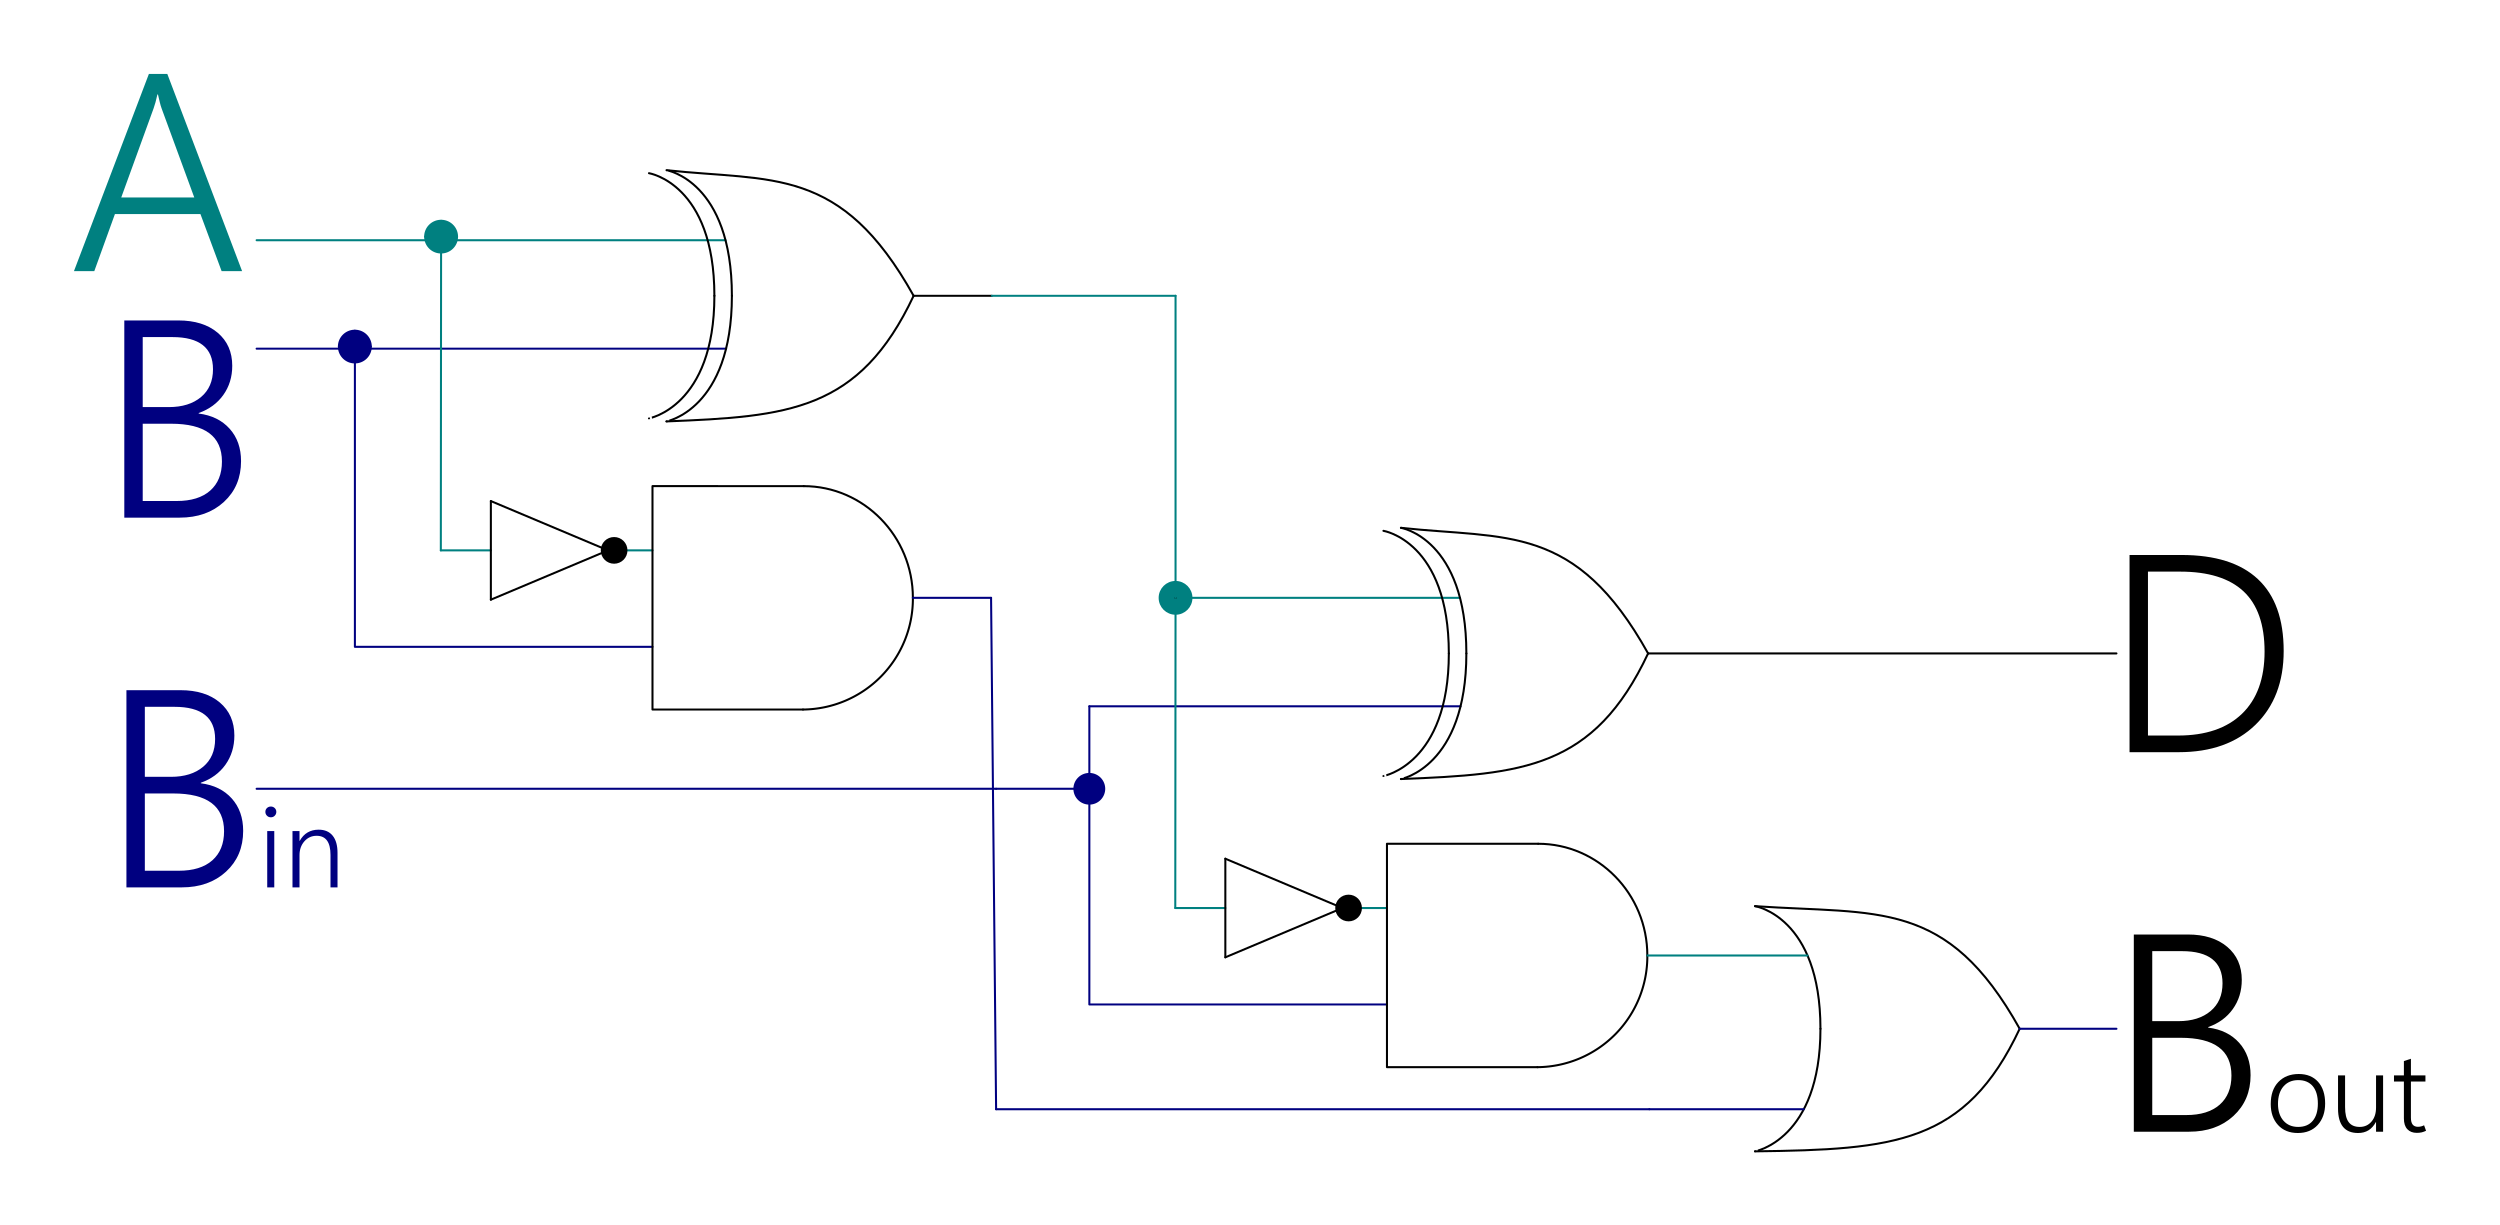 <?xml version="1.0" encoding="UTF-8"?>
<!-- 2023-04-16 23:35:14 Generated by QCAD 3.27.6 SVG Exporter -->
<svg width="304.27mm" height="149.129mm" viewBox="-40.411 -12 101.423 49.709" version="1.1" xmlns="http://www.w3.org/2000/svg" style="stroke-linecap:round;stroke-linejoin:round;fill:none">
    <g transform="scale(1,-1)">
        <!-- Line -->
        <path d="M-10.977,2.255 L-30,2.255 " style="stroke:#008080;stroke-width:0.083;"/>
        <!-- Line -->
        <path d="M18.819,-12.254 L7.28,-12.254 " style="stroke:#008080;stroke-width:0.083;"/>
        <!-- Line -->
        <path d="M-10.954,-2.145 L-30,-2.145 " style="stroke:#000080;stroke-width:0.083;"/>
        <!-- Line -->
        <path d="M18.842,-16.654 L3.783,-16.654 " style="stroke:#000080;stroke-width:0.083;"/>
        <!-- Line -->
        <path d="M-13.94,-10.328 L-15.496,-10.328 " style="stroke:#008080;stroke-width:0.083;"/>
        <!-- Line -->
        <path d="M15.857,-24.837 L14.3,-24.837 " style="stroke:#008080;stroke-width:0.083;"/>
        <!-- Line -->
        <path d="M-20.497,-10.328 L-22.527,-10.328 " style="stroke:#008080;stroke-width:0.083;"/>
        <!-- Line -->
        <path d="M9.3,-24.837 L7.269,-24.837 " style="stroke:#008080;stroke-width:0.083;"/>
        <!-- Polyline -->
        <path d="M-22.527,-10.328 L-22.516,2.479" style="stroke:#008080;stroke-width:0.083;"/>
        <!-- Polyline -->
        <path d="M7.269,-24.837 L7.28,-12.254" style="stroke:#008080;stroke-width:0.083;"/>
        <!-- Polyline -->
        <path d="M-13.94,-14.241 L-26.013,-14.241 L-26.013,-2.058" style="stroke:#000080;stroke-width:0.083;"/>
        <!-- Polyline -->
        <path d="M15.857,-28.75 L3.783,-28.75 L3.783,-16.654" style="stroke:#000080;stroke-width:0.083;"/>
        <!-- Polyline -->
        <path d="M-7.834,-16.785 L-13.94,-16.785 L-13.94,-7.721 L-7.805,-7.722" style="stroke:#000000;stroke-width:0.083;"/>
        <!-- Polyline -->
        <path d="M21.962,-31.294 L15.857,-31.294 L15.857,-22.23 L21.991,-22.231" style="stroke:#000000;stroke-width:0.083;"/>
        <!-- Spline -->
        <path d="M-7.805,-7.722 C-5.373,-7.722 -3.376,-9.752 -3.376,-12.254" style="stroke:#000000;stroke-width:0.083;"/>
        <!-- Spline -->
        <path d="M21.991,-22.231 C24.423,-22.231 26.42,-24.261 26.42,-26.763" style="stroke:#000000;stroke-width:0.083;"/>
        <!-- Arc -->
        <path d="M-3.376,-12.254 A4.497,4.497 0 0,0 -7.834,-16.785" style="stroke:#000000;stroke-width:0.083;"/>
        <!-- Arc -->
        <path d="M26.42,-26.763 A4.497,4.497 0 0,0 21.962,-31.294" style="stroke:#000000;stroke-width:0.083;"/>
        <!-- Polyline -->
        <path d="M-3.346,0 L-0.173,0" style="stroke:#000000;stroke-width:0.083;"/>
        <!-- Polyline -->
        <path d="M-3.376,-12.254 L-0.204,-12.254" style="stroke:#000080;stroke-width:0.083;"/>
        <!-- Spline -->
        <path d="M-13.371,-5.096 C-13.38,-5.097 -10.719,-4.618 -10.719,0" style="stroke:#000000;stroke-width:0.083;"/>
        <!-- Spline -->
        <path d="M16.425,-19.605 C16.416,-19.606 19.078,-19.127 19.078,-14.509" style="stroke:#000000;stroke-width:0.083;"/>
        <!-- Spline -->
        <path d="M-10.719,0 C-10.719,4.664 -13.372,5.096 -13.371,5.096" style="stroke:#000000;stroke-width:0.083;"/>
        <!-- Spline -->
        <path d="M19.078,-14.509 C19.078,-9.845 16.425,-9.413 16.425,-9.413" style="stroke:#000000;stroke-width:0.083;"/>
        <!-- Spline -->
        <path d="M-13.371,5.096 C-9.086,4.629 -6.295,5.291 -3.346,0" style="stroke:#000000;stroke-width:0.083;"/>
        <!-- Spline -->
        <path d="M16.425,-9.413 C20.71,-9.88 23.501,-9.218 26.451,-14.509" style="stroke:#000000;stroke-width:0.083;"/>
        <!-- Spline -->
        <path d="M30.79,-24.762 C35.786,-25.107 38.577,-24.445 41.526,-29.736" style="stroke:#000000;stroke-width:0.083;"/>
        <!-- Spline -->
        <path d="M-3.346,0 C-5.545,-4.678 -8.429,-4.9 -13.371,-5.096" style="stroke:#000000;stroke-width:0.083;"/>
        <!-- Spline -->
        <path d="M26.451,-14.509 C24.251,-19.187 21.367,-19.409 16.425,-19.605" style="stroke:#000000;stroke-width:0.083;"/>
        <!-- Spline -->
        <path d="M41.526,-29.736 C39.327,-34.414 36.443,-34.636 30.79,-34.709" style="stroke:#000000;stroke-width:0.083;"/>
        <!-- Spline -->
        <path d="M-14.082,-4.974 C-14.091,-4.974 -11.429,-4.507 -11.429,0" style="stroke:#000000;stroke-width:0.083;"/>
        <!-- Spline -->
        <path d="M15.714,-19.483 C15.705,-19.483 18.367,-19.016 18.367,-14.509" style="stroke:#000000;stroke-width:0.083;"/>
        <!-- Spline -->
        <path d="M30.79,-34.709 C30.781,-34.71 33.443,-34.243 33.443,-29.736" style="stroke:#000000;stroke-width:0.083;"/>
        <!-- Spline -->
        <path d="M-11.429,0 C-11.429,4.551 -14.082,4.974 -14.082,4.974" style="stroke:#000000;stroke-width:0.083;"/>
        <!-- Spline -->
        <path d="M18.367,-14.509 C18.367,-9.958 15.714,-9.535 15.714,-9.535" style="stroke:#000000;stroke-width:0.083;"/>
        <!-- Spline -->
        <path d="M33.443,-29.736 C33.443,-25.185 30.79,-24.762 30.79,-24.762" style="stroke:#000000;stroke-width:0.083;"/>
        <!-- Arc -->
        <path d="M-25.369,-2.06 A0.644,0.644 0 0,0 -26.015,-2.702" style="stroke:#000080;stroke-width:0.083;"/>
        <!-- Arc -->
        <path d="M-21.87,2.4 A0.644,0.644 0 0,0 -22.516,1.758" style="stroke:#008080;stroke-width:0.083;"/>
        <!-- Arc -->
        <path d="M-26.015,-2.702 A0.644,0.644 0 0,0 -26.661,-2.06" style="stroke:#000080;stroke-width:0.083;"/>
        <!-- Arc -->
        <path d="M-22.516,1.758 A0.644,0.644 0 0,0 -23.162,2.4" style="stroke:#008080;stroke-width:0.083;"/>
        <!-- Arc -->
        <path d="M-26.661,-2.06 A0.644,0.644 0 0,0 -26.015,-1.418" style="stroke:#000080;stroke-width:0.083;"/>
        <!-- Arc -->
        <path d="M-23.162,2.4 A0.644,0.644 0 0,0 -22.516,3.042" style="stroke:#008080;stroke-width:0.083;"/>
        <!-- Arc -->
        <path d="M-26.015,-1.418 A0.644,0.644 0 0,0 -25.369,-2.06" style="stroke:#000080;stroke-width:0.083;"/>
        <!-- Arc -->
        <path d="M-22.516,3.042 A0.644,0.644 0 0,0 -21.87,2.4" style="stroke:#008080;stroke-width:0.083;"/>
        <!-- Text: Bout -->
        <g>
            <path d="M46.156,-33.912 L46.156,-25.912 L48.349,-25.912 C49.018,-25.912 49.55,-26.078 49.944,-26.411 C50.339,-26.744 50.536,-27.191 50.536,-27.753 C50.536,-28.203 50.415,-28.597 50.173,-28.936 C49.931,-29.274 49.599,-29.518 49.175,-29.666 L49.175,-29.689 C49.703,-29.756 50.121,-29.961 50.43,-30.305 C50.738,-30.649 50.893,-31.087 50.893,-31.619 C50.893,-32.296 50.661,-32.847 50.198,-33.273 C49.735,-33.699 49.135,-33.912 48.399,-33.912 Z M46.904,-26.587 L46.904,-29.427 L47.964,-29.427 C48.511,-29.427 48.946,-29.291 49.269,-29.019 C49.593,-28.748 49.755,-28.372 49.755,-27.892 C49.755,-27.457 49.617,-27.131 49.342,-26.913 C49.067,-26.696 48.656,-26.587 48.109,-26.587 Z M46.904,-30.102 L46.904,-33.237 L48.282,-33.237 C48.87,-33.237 49.322,-33.096 49.64,-32.816 C49.958,-32.535 50.117,-32.142 50.117,-31.636 C50.117,-31.122 49.945,-30.738 49.601,-30.484 C49.257,-30.229 48.741,-30.102 48.053,-30.102 Z" style="fill:#000000;fill-rule:evenodd;"/>
            <path d="M52.809,-33.965 C52.472,-33.965 52.205,-33.857 52.007,-33.641 C51.809,-33.424 51.711,-33.141 51.711,-32.789 C51.711,-32.408 51.814,-32.111 52.02,-31.896 C52.226,-31.681 52.501,-31.572 52.846,-31.571 C53.18,-31.571 53.441,-31.677 53.632,-31.889 C53.822,-32.101 53.918,-32.394 53.918,-32.767 C53.918,-33.127 53.818,-33.417 53.619,-33.636 C53.419,-33.856 53.149,-33.965 52.809,-33.965 M52.824,-33.718 C53.08,-33.718 53.277,-33.635 53.416,-33.469 C53.554,-33.303 53.623,-33.071 53.623,-32.772 C53.623,-32.465 53.554,-32.23 53.416,-32.065 C53.277,-31.901 53.081,-31.819 52.829,-31.819 C52.577,-31.819 52.377,-31.904 52.228,-32.075 C52.08,-32.246 52.005,-32.483 52.005,-32.785 C52.005,-33.069 52.079,-33.296 52.226,-33.464 C52.373,-33.633 52.573,-33.718 52.824,-33.718 M56.269,-33.912 L55.983,-33.912 L55.983,-33.523 L55.974,-33.523 C55.896,-33.671 55.796,-33.781 55.677,-33.855 C55.557,-33.929 55.416,-33.965 55.254,-33.965 C54.983,-33.965 54.78,-33.882 54.645,-33.717 C54.509,-33.551 54.441,-33.302 54.441,-32.97 L54.441,-31.627 L54.727,-31.627 L54.727,-32.914 C54.727,-33.19 54.775,-33.392 54.872,-33.522 C54.969,-33.653 55.118,-33.718 55.321,-33.718 C55.516,-33.718 55.675,-33.646 55.798,-33.502 C55.922,-33.359 55.983,-33.169 55.983,-32.932 L55.983,-31.627 L56.269,-31.627 Z M58.012,-33.874 C57.955,-33.902 57.897,-33.923 57.838,-33.938 C57.778,-33.952 57.711,-33.959 57.637,-33.959 C57.473,-33.959 57.345,-33.909 57.252,-33.81 C57.159,-33.711 57.113,-33.566 57.113,-33.374 L57.113,-31.877 L56.711,-31.877 L56.711,-31.627 L57.113,-31.627 L57.113,-31.047 L57.398,-30.953 L57.398,-31.627 L57.987,-31.627 L57.987,-31.877 L57.398,-31.877 L57.398,-33.341 C57.398,-33.471 57.422,-33.566 57.471,-33.625 C57.519,-33.684 57.59,-33.713 57.684,-33.713 C57.733,-33.713 57.778,-33.707 57.82,-33.695 C57.862,-33.684 57.899,-33.669 57.932,-33.651 Z" style="fill:#000000;fill-rule:evenodd;"/>
        </g>
        <!-- Text: D -->
        <g>
            <path d="M45.983,-18.515 L45.983,-10.515 L48.091,-10.515 C49.46,-10.515 50.493,-10.841 51.19,-11.494 C51.888,-12.147 52.236,-13.118 52.236,-14.409 C52.236,-15.662 51.855,-16.66 51.093,-17.402 C50.33,-18.144 49.294,-18.515 47.985,-18.515 Z M46.73,-11.19 L46.73,-17.84 L47.952,-17.84 C49.071,-17.84 49.936,-17.545 50.546,-16.956 C51.156,-16.366 51.461,-15.525 51.461,-14.431 C51.461,-13.334 51.175,-12.52 50.605,-11.988 C50.034,-11.456 49.177,-11.19 48.036,-11.19 Z" style="fill:#000000;fill-rule:evenodd;"/>
        </g>
        <!-- Text: A -->
        <g>
            <path d="M-37.411,1 L-34.371,9 L-33.623,9 L-30.589,1 L-31.42,1 L-32.279,3.315 L-35.749,3.315 L-36.586,1 Z M-35.492,3.99 L-32.53,3.99 L-33.852,7.594 C-33.882,7.676 -33.908,7.764 -33.93,7.859 C-33.953,7.954 -33.977,8.057 -34.003,8.169 L-34.025,8.169 C-34.051,8.05 -34.077,7.943 -34.103,7.848 C-34.129,7.753 -34.155,7.67 -34.181,7.6 Z" style="fill:#008080;fill-rule:evenodd;"/>
        </g>
        <!-- Text: B -->
        <g>
            <path d="M-35.368,-9 L-35.368,-1 L-33.176,-1 C-32.506,-1 -31.974,-1.166 -31.58,-1.499 C-31.186,-1.832 -30.989,-2.279 -30.989,-2.841 C-30.989,-3.291 -31.11,-3.685 -31.352,-4.024 C-31.593,-4.362 -31.926,-4.606 -32.35,-4.755 L-32.35,-4.777 C-31.822,-4.844 -31.404,-5.049 -31.095,-5.393 C-30.786,-5.737 -30.632,-6.175 -30.632,-6.707 C-30.632,-7.384 -30.863,-7.935 -31.326,-8.361 C-31.789,-8.787 -32.389,-9 -33.126,-9 Z M-34.621,-1.675 L-34.621,-4.515 L-33.561,-4.515 C-33.014,-4.515 -32.579,-4.379 -32.255,-4.107 C-31.932,-3.836 -31.77,-3.46 -31.77,-2.981 C-31.77,-2.545 -31.907,-2.219 -32.183,-2.001 C-32.458,-1.784 -32.869,-1.675 -33.416,-1.675 Z M-34.621,-5.19 L-34.621,-8.325 L-33.243,-8.325 C-32.655,-8.325 -32.202,-8.185 -31.884,-7.904 C-31.566,-7.623 -31.407,-7.23 -31.407,-6.724 C-31.407,-6.211 -31.579,-5.827 -31.923,-5.572 C-32.267,-5.317 -32.783,-5.19 -33.471,-5.19 Z" style="fill:#000080;fill-rule:evenodd;"/>
        </g>
        <!-- Text: Bin -->
        <g>
            <path d="M-35.282,-24 L-35.282,-16 L-33.09,-16 C-32.42,-16 -31.888,-16.166 -31.494,-16.499 C-31.1,-16.832 -30.903,-17.279 -30.903,-17.841 C-30.903,-18.291 -31.024,-18.685 -31.265,-19.024 C-31.507,-19.362 -31.84,-19.606 -32.264,-19.755 L-32.264,-19.777 C-31.736,-19.844 -31.317,-20.049 -31.009,-20.393 C-30.7,-20.737 -30.546,-21.175 -30.546,-21.707 C-30.546,-22.384 -30.777,-22.935 -31.24,-23.361 C-31.703,-23.787 -32.303,-24 -33.039,-24 Z M-34.535,-16.675 L-34.535,-19.515 L-33.475,-19.515 C-32.928,-19.515 -32.493,-19.379 -32.169,-19.107 C-31.846,-18.836 -31.684,-18.46 -31.684,-17.98 C-31.684,-17.545 -31.822,-17.219 -32.097,-17.001 C-32.372,-16.784 -32.783,-16.675 -33.33,-16.675 Z M-34.535,-20.19 L-34.535,-23.325 L-33.157,-23.325 C-32.569,-23.325 -32.116,-23.185 -31.798,-22.904 C-31.48,-22.623 -31.321,-22.23 -31.321,-21.724 C-31.321,-21.211 -31.493,-20.827 -31.837,-20.572 C-32.181,-20.317 -32.697,-20.19 -33.385,-20.19 Z" style="fill:#000080;fill-rule:evenodd;"/>
            <path d="M-29.424,-21.157 C-29.485,-21.157 -29.538,-21.136 -29.581,-21.092 C-29.624,-21.049 -29.645,-20.997 -29.645,-20.936 C-29.645,-20.875 -29.624,-20.824 -29.581,-20.782 C-29.538,-20.741 -29.485,-20.72 -29.422,-20.72 C-29.361,-20.72 -29.309,-20.741 -29.266,-20.782 C-29.223,-20.824 -29.201,-20.875 -29.201,-20.936 C-29.201,-20.997 -29.223,-21.049 -29.265,-21.092 C-29.307,-21.136 -29.36,-21.157 -29.424,-21.157 M-29.284,-24 L-29.57,-24 L-29.57,-21.715 L-29.284,-21.715 Z M-26.718,-24 L-27.003,-24 L-27.003,-22.683 C-27.003,-22.424 -27.05,-22.23 -27.144,-22.101 C-27.238,-21.971 -27.378,-21.907 -27.566,-21.907 C-27.765,-21.907 -27.931,-21.982 -28.062,-22.131 C-28.194,-22.281 -28.26,-22.468 -28.26,-22.692 L-28.26,-24 L-28.545,-24 L-28.545,-21.715 L-28.26,-21.715 L-28.26,-22.112 L-28.251,-22.112 C-28.166,-21.96 -28.06,-21.847 -27.932,-21.772 C-27.804,-21.697 -27.655,-21.659 -27.485,-21.659 C-27.235,-21.659 -27.045,-21.741 -26.914,-21.904 C-26.783,-22.066 -26.718,-22.3 -26.718,-22.603 Z" style="fill:#000080;fill-rule:evenodd;"/>
        </g>
        <!-- Hatch -->
        <path d="M-22.516,1.758 A0.644,0.644 0 0 0 -23.162,2.4 A0.644,0.644 0 0 0 -22.516,3.042 A0.644,0.644 0 0 0 -21.87,2.4 A0.644,0.644 0 0 0 -22.516,1.758" style="fill:#008080;fill-rule:evenodd;"/>
        <!-- Hatch -->
        <path d="M7.282,-12.896 A0.644,0.644 0 0 0 6.636,-12.254 A0.644,0.644 0 0 0 7.282,-11.612 A0.644,0.644 0 0 0 7.928,-12.254 A0.644,0.644 0 0 0 7.282,-12.896" style="fill:#008080;fill-rule:evenodd;"/>
        <!-- Hatch -->
        <path d="M-26.015,-2.702 A0.644,0.644 0 0 0 -26.661,-2.06 A0.644,0.644 0 0 0 -26.015,-1.418 A0.644,0.644 0 0 0 -25.369,-2.06 A0.644,0.644 0 0 0 -26.015,-2.702" style="fill:#000080;fill-rule:evenodd;"/>
        <!-- Hatch -->
        <path d="M3.781,-20.642 A0.644,0.644 0 0 0 3.136,-20 A0.644,0.644 0 0 0 3.781,-19.358 A0.644,0.644 0 0 0 4.427,-20 A0.644,0.644 0 0 0 3.781,-20.642" style="fill:#000080;fill-rule:evenodd;"/>
        <!-- Line -->
        <path d="M-15.746,-10.328 L-20.497,-8.328 " style="stroke:#000000;stroke-width:0.083;"/>
        <!-- Line -->
        <path d="M14.05,-24.837 L9.3,-22.837 " style="stroke:#000000;stroke-width:0.083;"/>
        <!-- Line -->
        <path d="M-20.497,-8.328 L-20.497,-12.328 " style="stroke:#000000;stroke-width:0.083;"/>
        <!-- Line -->
        <path d="M9.3,-22.837 L9.3,-26.837 " style="stroke:#000000;stroke-width:0.083;"/>
        <!-- Line -->
        <path d="M-20.497,-12.328 L-15.746,-10.328 " style="stroke:#000000;stroke-width:0.083;"/>
        <!-- Line -->
        <path d="M9.3,-26.837 L14.05,-24.837 " style="stroke:#000000;stroke-width:0.083;"/>
        <!-- Circle -->
        <!-- Circle -->
        <!-- Circle -->
        <circle cx="-15.497" cy="-10.328" r="0.5" style="stroke:#000000;stroke-width:0.083;"/>
        <!-- Circle -->
        <circle cx="14.3" cy="-24.837" r="0.5" style="stroke:#000000;stroke-width:0.083;"/>
        <!-- Hatch -->
        <path d="M-14.996,-10.328 A0.5,0.5 0 0 1 -15.996,-10.328 A0.5,0.5 0 0 1 -14.996,-10.328" style="fill:#000000;fill-rule:evenodd;"/>
        <!-- Hatch -->
        <path d="M14.8,-24.837 A0.5,0.5 0 0 1 13.8,-24.837 A0.5,0.5 0 0 1 14.8,-24.837" style="fill:#000000;fill-rule:evenodd;"/>
        <!-- Line -->
        <path d="M-30,-20 L0,-20 " style="stroke:#000080;stroke-width:0.083;"/>
        <!-- Line -->
        <path d="M0,-20 L3.783,-20 " style="stroke:#000080;stroke-width:0.083;"/>
        <!-- Circle -->
        <circle cx="7.28" cy="-12.254" r="0.644" style="stroke:#008080;stroke-width:0.083;"/>
        <!-- Line -->
        <path d="M-0.173,0 L7.28,0 " style="stroke:#008080;stroke-width:0.083;"/>
        <!-- Line -->
        <path d="M7.28,-12.254 L7.28,-12.254 " style="stroke:#000000;stroke-width:0.083;"/>
        <!-- Line -->
        <path d="M7.28,-12.254 L7.28,0 " style="stroke:#008080;stroke-width:0.083;"/>
        <!-- Line -->
        <path d="M26.42,-26.763 L32.92,-26.763 " style="stroke:#008080;stroke-width:0.083;"/>
        <!-- Line -->
        <path d="M26.5,-33 L32.768,-33 " style="stroke:#000080;stroke-width:0.083;"/>
        <!-- Line -->
        <path d="M41.526,-29.736 L45.451,-29.736 " style="stroke:#000080;stroke-width:0.083;"/>
        <!-- Line -->
        <path d="M-0.204,-12.254 L0,-33 " style="stroke:#000080;stroke-width:0.083;"/>
        <!-- Line -->
        <path d="M0,-33 L26.5,-33 " style="stroke:#000080;stroke-width:0.083;"/>
        <!-- Line -->
        <path d="M26.451,-14.509 L45.451,-14.509 " style="stroke:#000000;stroke-width:0.083;"/>
    </g>
</svg>
